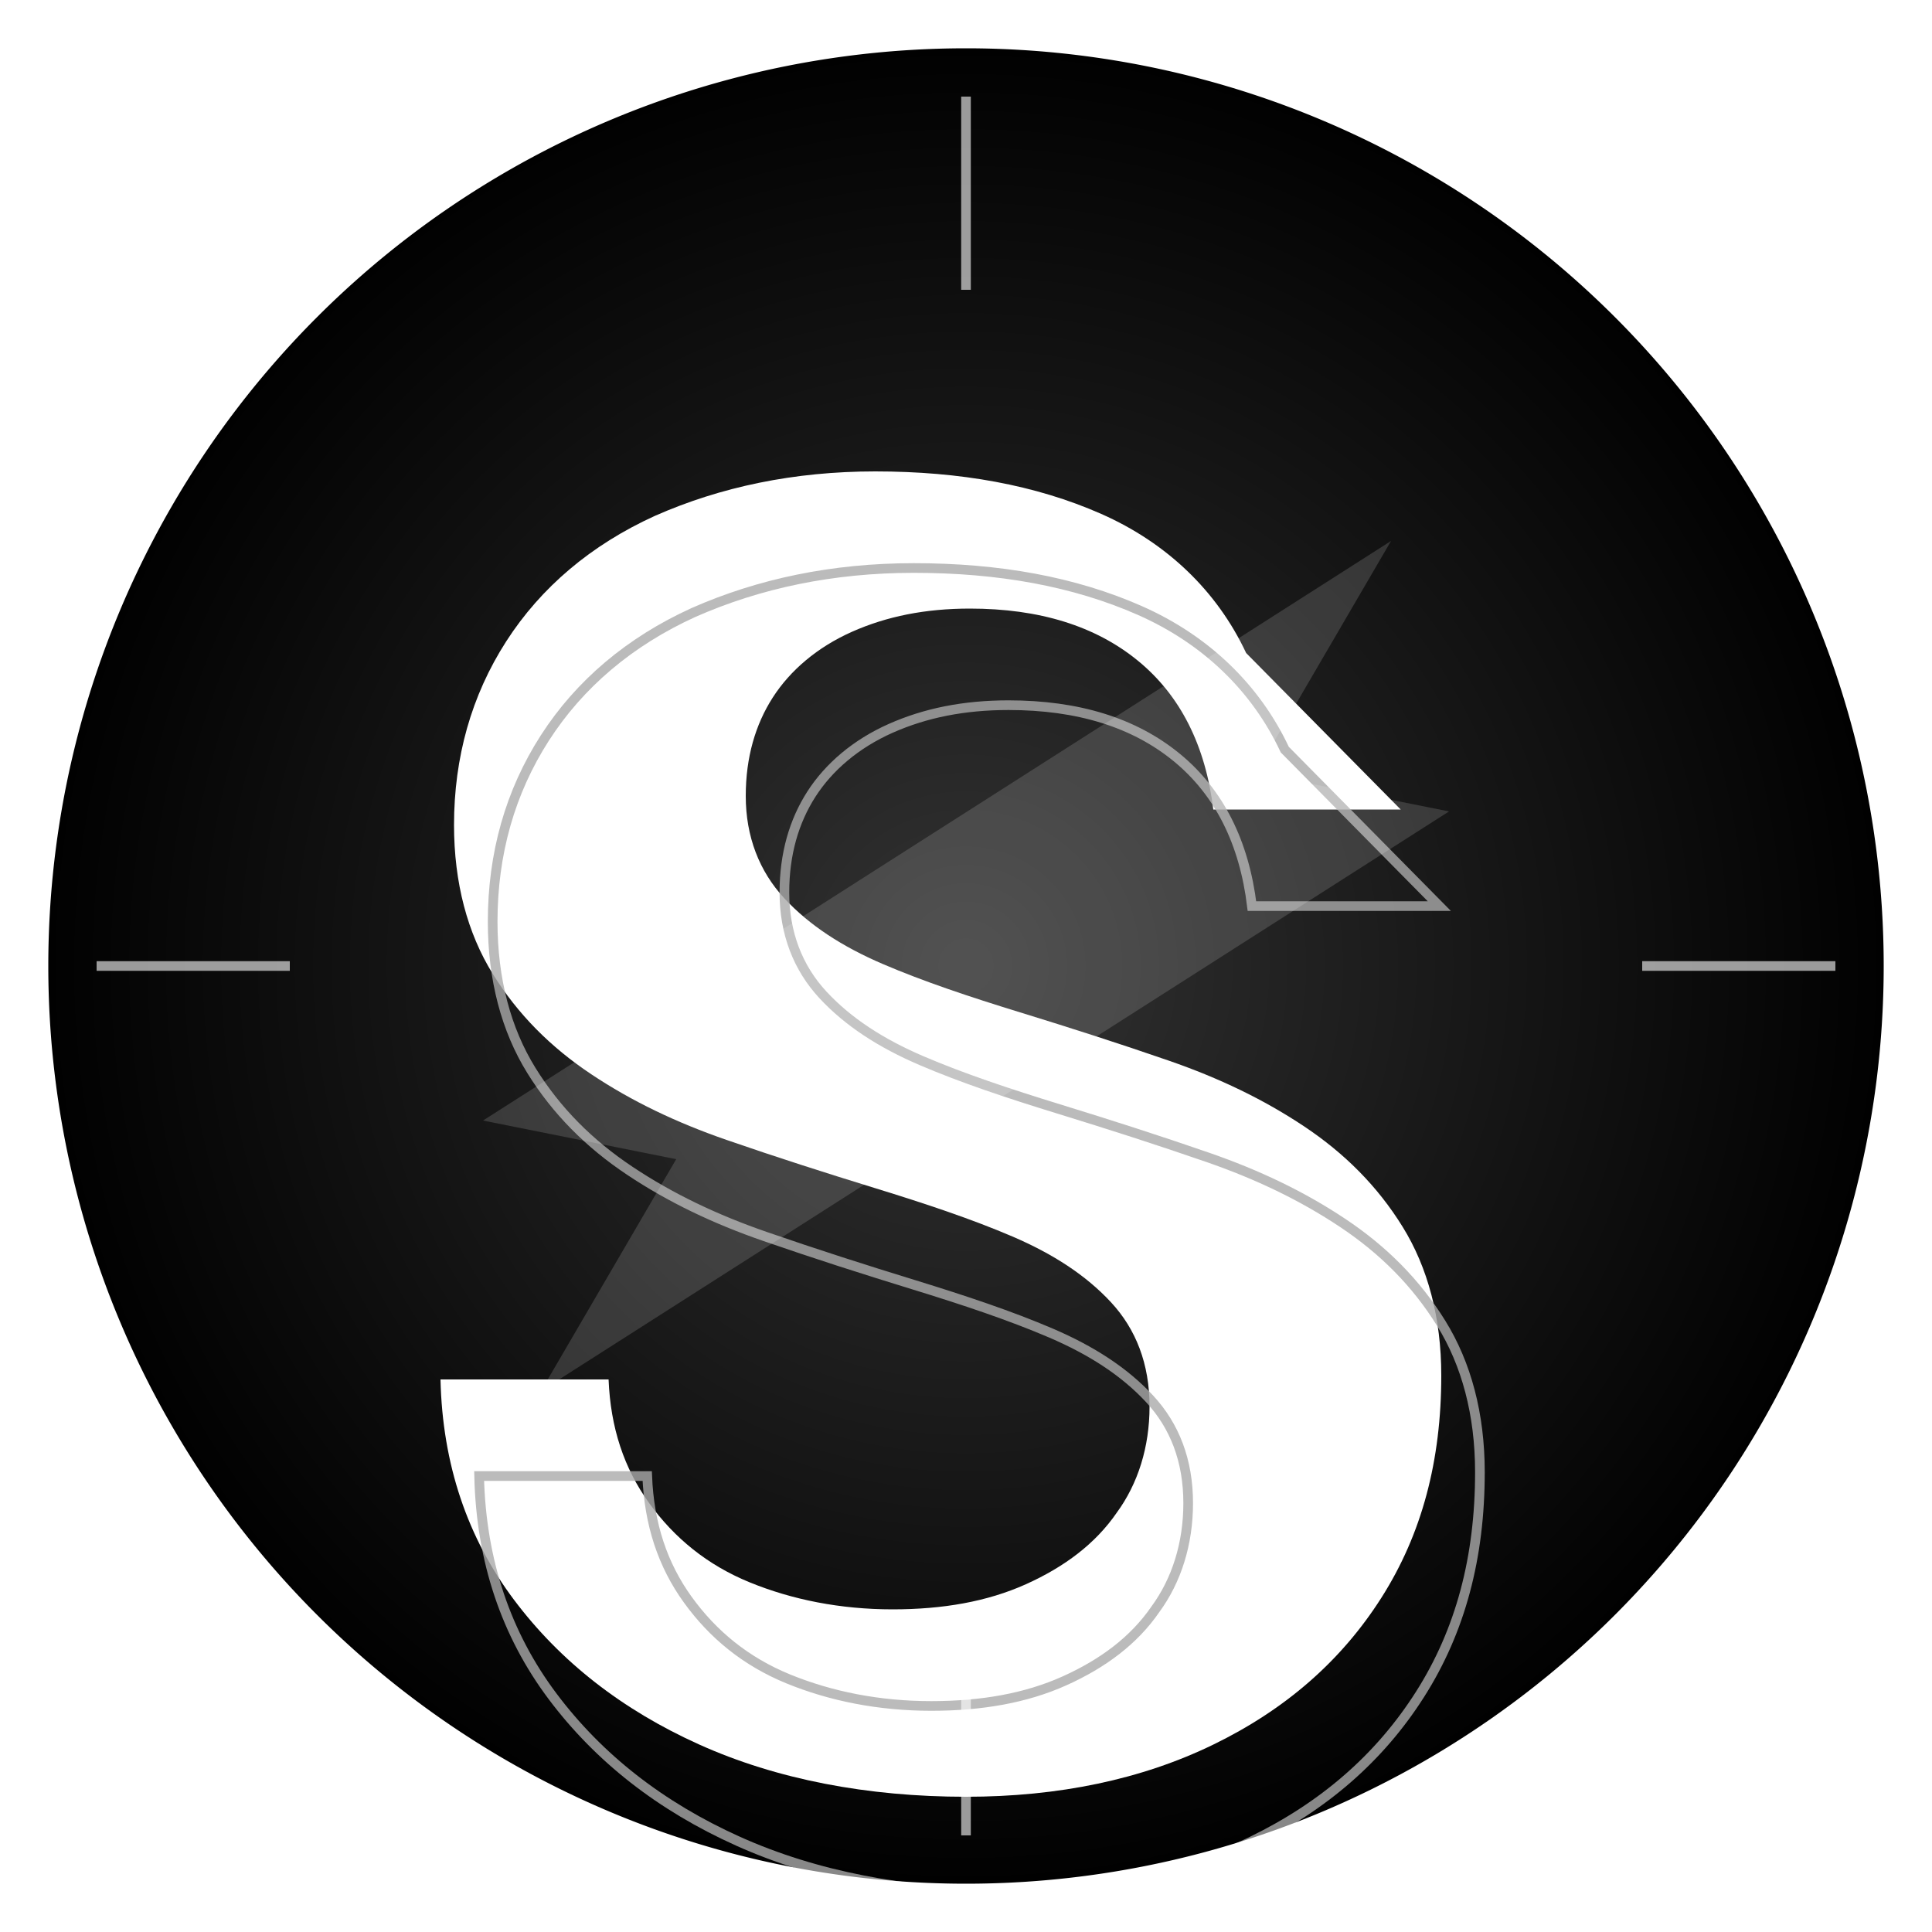 <svg xmlns="http://www.w3.org/2000/svg" viewBox="0 0 100 100">
  <!-- Background circle with subtle gradient -->
  <defs>
    <radialGradient id="bgGradient" cx="50%" cy="50%" r="50%" fx="50%" fy="50%">
      <stop offset="0%" stop-color="#333" />
      <stop offset="100%" stop-color="#000" />
    </radialGradient>
    
    <!-- Glowing effect for the S -->
    <filter id="glow" x="-20%" y="-20%" width="140%" height="140%">
      <feGaussianBlur stdDeviation="2" result="blur" />
      <feComposite in="SourceGraphic" in2="blur" operator="over" />
    </filter>
  </defs>
  
  <!-- Background circle -->
  <circle cx="50" cy="50" r="48" fill="url(#bgGradient)" />
  
  <!-- Stylized S with 3D effect -->
  <g filter="url(#glow)">
    <!-- Main S shape -->
    <path d="M64.5 33.8c-1.5-3.2-4.1-5.7-7.5-7.2-3.4-1.5-7.3-2.2-11.7-2.2-4.2 0-8 0.8-11.4 2.3-3.3 1.5-5.9 3.7-7.7 6.5-1.8 2.8-2.7 6-2.7 9.5 0 3 0.7 5.6 2 7.7 1.3 2.1 3 3.8 5.1 5.2 2.1 1.4 4.4 2.5 7 3.4 2.6 0.9 5.1 1.7 7.7 2.5 2.6 0.8 5 1.6 7.1 2.5 2.1 0.9 3.8 2 5.1 3.4 1.3 1.4 2 3.2 2 5.4 0 2.1-0.6 4-1.7 5.5-1.1 1.6-2.7 2.8-4.7 3.7-2 0.9-4.3 1.3-6.9 1.3-2.7 0-5.2-0.5-7.4-1.4-2.2-0.9-3.9-2.3-5.2-4.1-1.3-1.8-2-3.9-2.1-6.4h-8.7c0.1 4.4 1.4 8.2 3.8 11.4 2.4 3.2 5.6 5.7 9.6 7.5 4 1.8 8.7 2.7 13.8 2.7 4.8 0 9.1-0.9 12.8-2.7 3.7-1.8 6.6-4.3 8.7-7.6 2.1-3.3 3.1-7.1 3.1-11.5 0-3-0.7-5.6-2-7.7-1.3-2.1-3-3.8-5.1-5.2-2.1-1.4-4.4-2.5-7-3.4-2.6-0.9-5.1-1.7-7.7-2.5-2.6-0.8-5-1.6-7.1-2.5-2.1-0.9-3.8-2-5.1-3.4-1.3-1.4-2-3.2-2-5.3 0-2 0.5-3.7 1.4-5.1 0.9-1.4 2.3-2.6 4.1-3.4 1.8-0.8 3.8-1.2 6.1-1.2 3.6 0 6.5 0.9 8.7 2.7 2.2 1.8 3.5 4.4 3.9 7.7h9.7z" fill="white" />
    
    <!-- Shadow effect -->
    <path d="M64.5 36.8c-1.5-3.2-4.1-5.7-7.5-7.2-3.4-1.5-7.3-2.2-11.7-2.2-4.2 0-8 0.8-11.4 2.3-3.3 1.5-5.9 3.7-7.7 6.5-1.8 2.8-2.7 6-2.7 9.5 0 3 0.7 5.6 2 7.7 1.3 2.1 3 3.8 5.1 5.2 2.1 1.4 4.4 2.5 7 3.4 2.6 0.9 5.1 1.7 7.7 2.5 2.6 0.8 5 1.6 7.1 2.5 2.1 0.9 3.8 2 5.1 3.4 1.3 1.4 2 3.2 2 5.4 0 2.1-0.6 4-1.7 5.5-1.1 1.6-2.7 2.8-4.7 3.7-2 0.9-4.3 1.3-6.9 1.3-2.7 0-5.2-0.5-7.4-1.4-2.2-0.9-3.9-2.3-5.2-4.1-1.3-1.8-2-3.9-2.1-6.4h-8.7c0.1 4.4 1.4 8.2 3.8 11.4 2.4 3.2 5.6 5.7 9.6 7.5 4 1.8 8.7 2.7 13.8 2.7 4.8 0 9.1-0.9 12.8-2.7 3.7-1.8 6.6-4.3 8.7-7.6 2.1-3.3 3.1-7.1 3.1-11.5 0-3-0.7-5.6-2-7.7-1.3-2.1-3-3.8-5.1-5.2-2.1-1.4-4.4-2.5-7-3.4-2.6-0.9-5.1-1.7-7.7-2.5-2.6-0.8-5-1.6-7.1-2.5-2.1-0.9-3.8-2-5.1-3.4-1.3-1.4-2-3.2-2-5.3 0-2 0.5-3.7 1.4-5.1 0.9-1.4 2.3-2.6 4.1-3.4 1.8-0.8 3.8-1.2 6.1-1.2 3.6 0 6.5 0.9 8.7 2.7 2.2 1.8 3.5 4.4 3.9 7.7h9.7z" fill="none" stroke="#aaa" stroke-width="0.5" opacity="0.8" transform="translate(2,2)" />
  </g>
  
  <!-- Lightning bolt accent -->
  <path d="M72 28L65 40L75 42L28 72L35 60L25 58L72 28Z" fill="white" opacity="0.15" />
  
  <!-- Circular border with tech-inspired breaks -->
  <path d="M50 2A48 48 0 0 1 98 50" stroke="white" stroke-width="1" fill="none" />
  <path d="M98 50A48 48 0 0 1 50 98" stroke="white" stroke-width="1" fill="none" />
  <path d="M50 98A48 48 0 0 1 2 50" stroke="white" stroke-width="1" fill="none" />
  <path d="M2 50A48 48 0 0 1 50 2" stroke="white" stroke-width="1" fill="none" />
  
  <!-- Digital circuit accent lines -->
  <path d="M15 50H5M95 50H85M50 15V5M50 95V85" stroke="white" stroke-width="0.5" opacity="0.6" />
</svg>